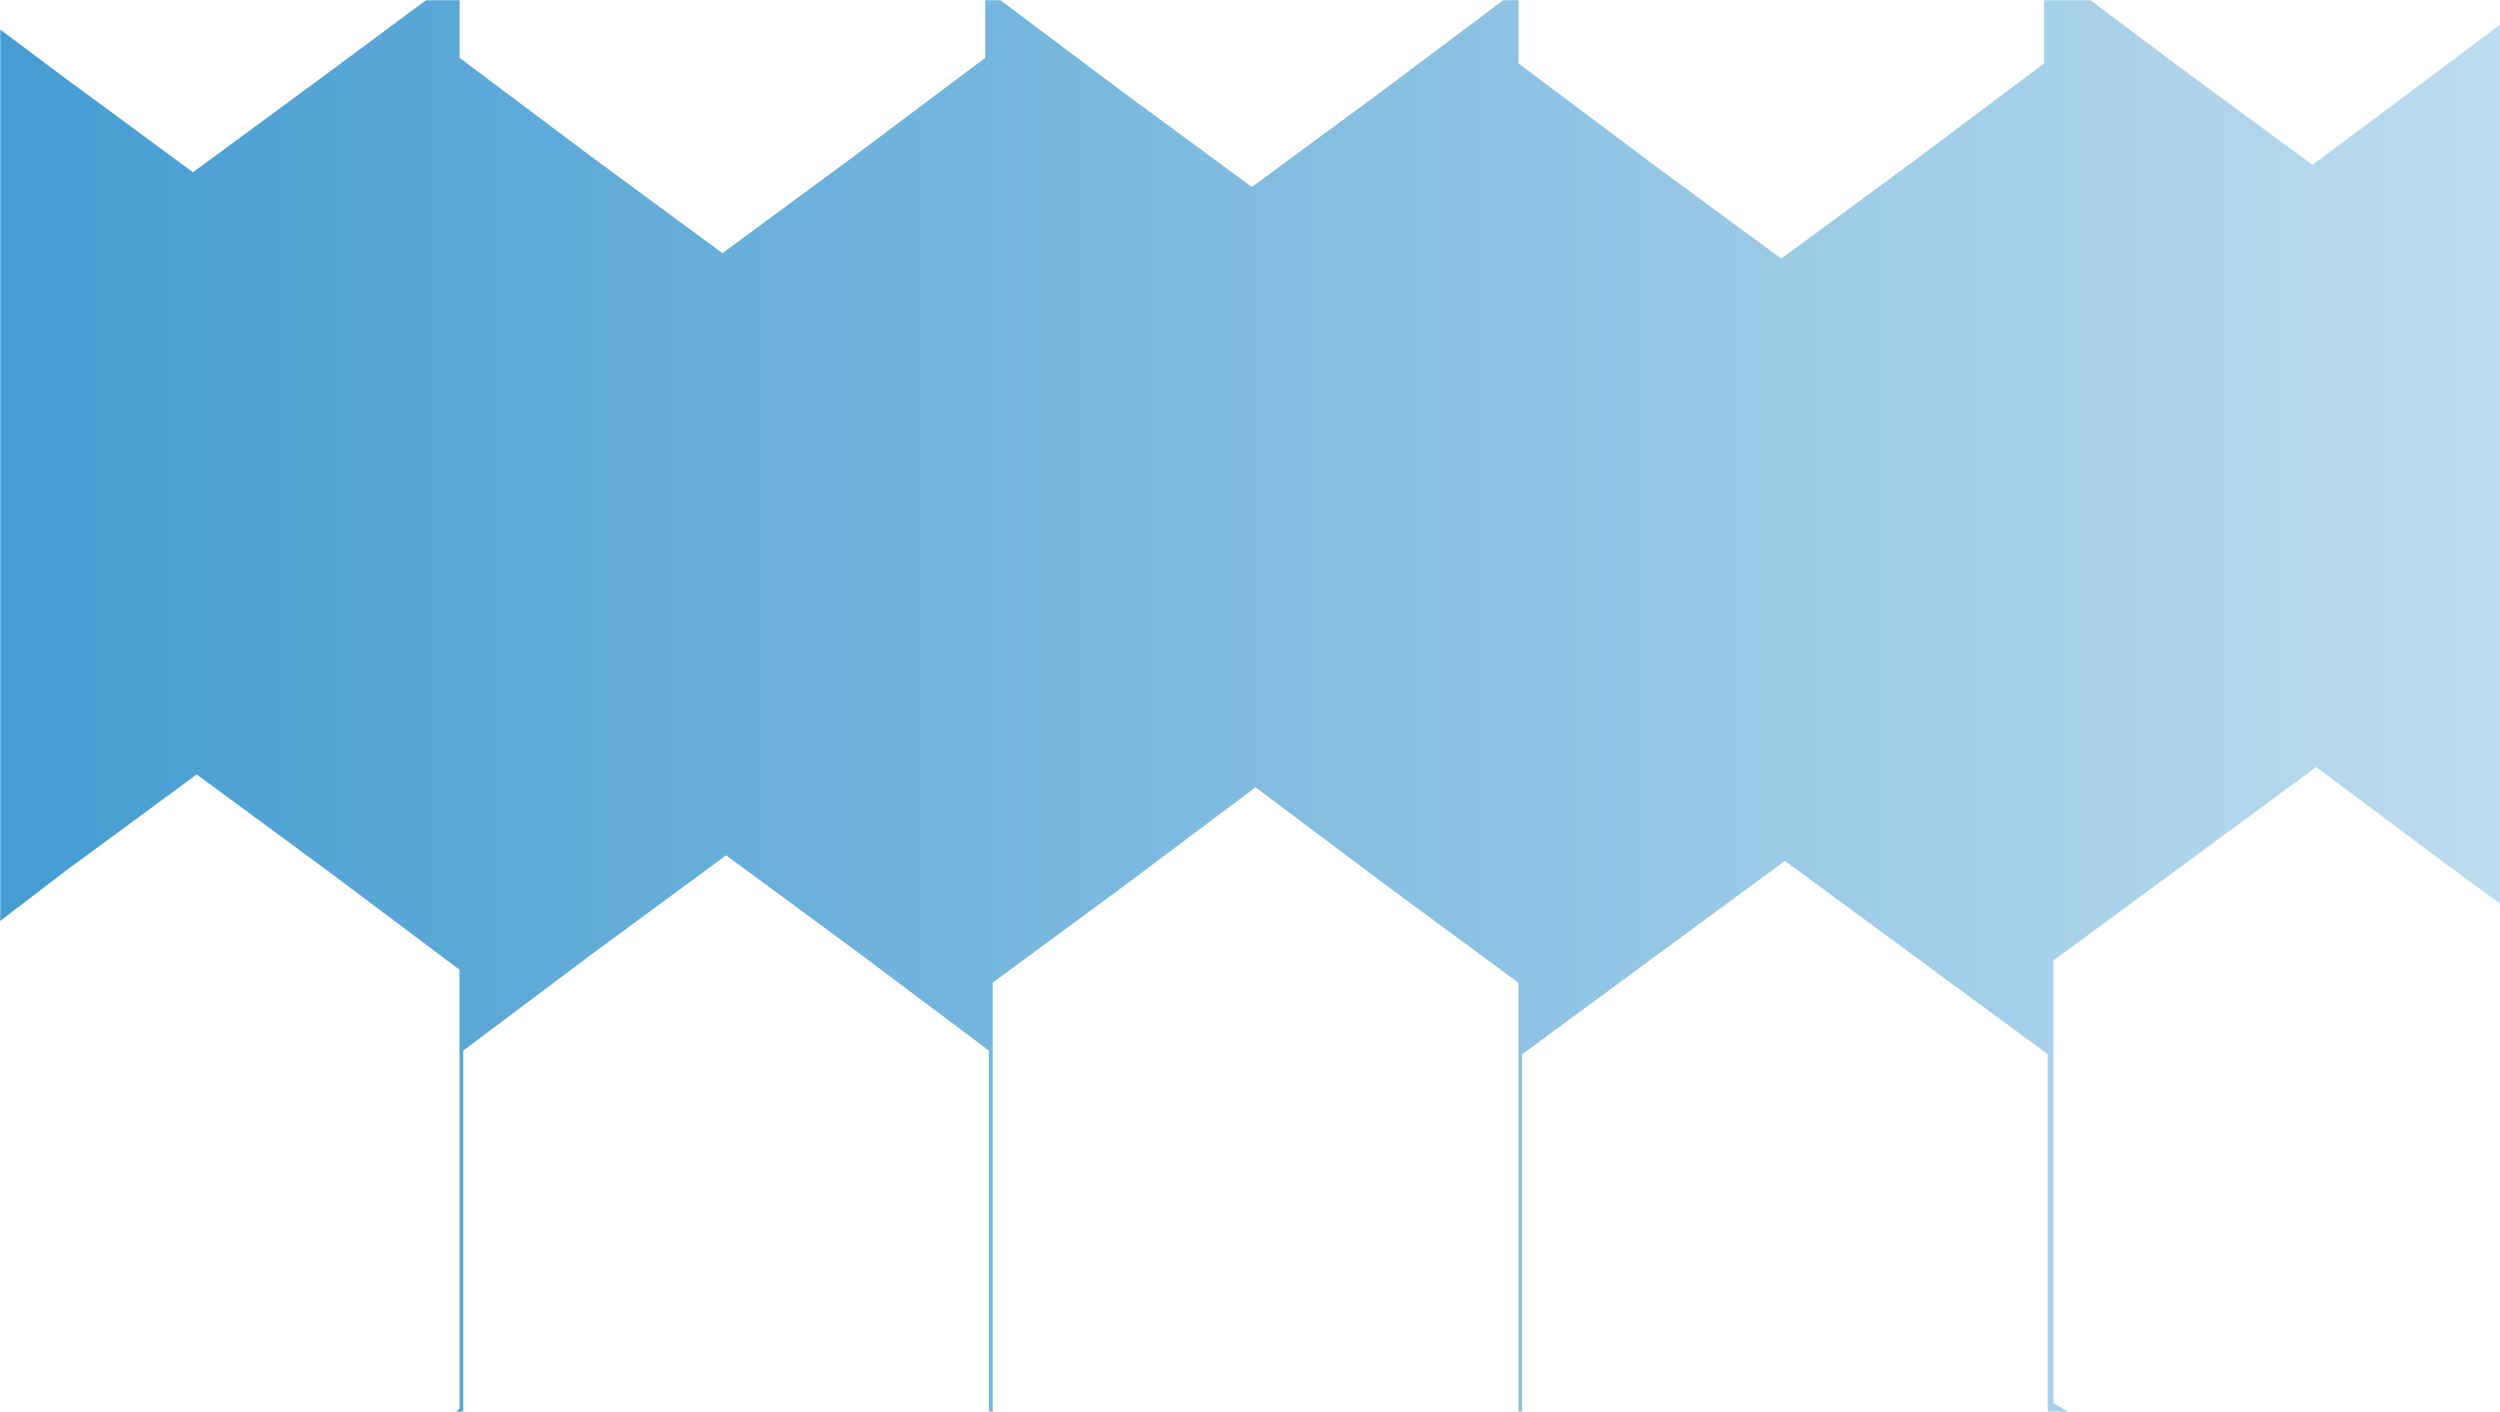 <?xml version="1.0" encoding="UTF-8"?>
<!DOCTYPE svg PUBLIC "-//W3C//DTD SVG 1.1//EN" "http://www.w3.org/Graphics/SVG/1.1/DTD/svg11.dtd">
<!-- Creator: CorelDRAW X7 -->
<svg xmlns="http://www.w3.org/2000/svg" xml:space="preserve" width="1360px" height="768px" version="1.1" style="shape-rendering:geometricPrecision; text-rendering:geometricPrecision; image-rendering:optimizeQuality; fill-rule:evenodd; clip-rule:evenodd"
viewBox="0 0 1360 768"
 xmlns:xlink="http://www.w3.org/1999/xlink">
 <defs>
  <style type="text/css">
   <![CDATA[
    .str0 {stroke:#373435;stroke-width:2.083}
    .str1 {stroke:#248BCA;stroke-width:2.083}
    .fil0 {fill:none}
    .fil1 {fill:#248BCA}
   ]]>
  </style>
   <mask id="id0">
  <linearGradient id="id1" gradientUnits="userSpaceOnUse" x1="0.999" y1="384" x2="1361" y2="384">
   <stop offset="0" style="stop-opacity:0.851; stop-color:white"/>
   <stop offset="1" style="stop-opacity:0.302; stop-color:white"/>
  </linearGradient>
    <rect style="fill:url(#id1)" y="-2" width="1362" height="772"/>
   </mask>
 </defs>
 <g id="Layer_x0020_1">
  <line class="fil0 str0" x1="1" y1="963" x2="1427" y2= "963" />
  <g id="_1876519679712">
   <polygon class="fil0 str0" points="85,-486 157,-433 229,-380 229,-273 229,-166 157,-112 85,-59 13,-112 -59,-166 -59,-273 -59,-380 13,-433 "/>
   <polygon class="fil0 str0" points="373,-442 445,-389 517,-336 517,-229 517,-122 445,-68 373,-15 301,-68 229,-122 229,-229 229,-336 301,-389 "/>
   <polygon class="fil0 str0" points="661,-479 733,-425 805,-372 805,-265 805,-158 733,-105 661,-51 589,-105 517,-158 517,-265 517,-372 589,-425 "/>
   <polygon class="fil0 str0" points="949,-440 1021,-386 1093,-333 1093,-226 1093,-119 1021,-66 949,-12 877,-66 805,-119 805,-226 805,-333 877,-386 "/>
   <polygon class="fil0 str0" points="1238,-491 1309,-437 1381,-384 1381,-277 1381,-170 1309,-117 1238,-63 1166,-117 1094,-170 1094,-277 1094,-384 1166,-437 "/>
  </g>
  <polygon class="fil1 str1" style="mask:url(#id0)" points="1134,-1 1113,-1 1113,35 1041,89 969,142 897,89 825,35 825,-1 821,-1 753,50 681,103 609,50 541,-1 537,-1 537,32 465,86 393,139 321,86 249,32 249,-1 235,-1 177,42 105,95 33,42 1,18 1,499 35,473 107,420 179,473 251,527 251,614 251,614 251,691 251,767 248,769 251,769 251,678 251,571 323,517 395,464 467,517 539,571 539,646 539,646 539,722 539,769 539,769 539,748 539,748 539,641 539,534 611,481 683,427 755,481 827,534 827,620 827,620 827,696 827,769 827,769 827,680 827,573 899,520 971,467 1043,520 1115,573 1115,648 1115,648 1115,724 1115,769 1125,769 1116,764 1116,736 1116,736 1116,629 1116,522 1188,469 1260,416 1331,469 1361,491 1361,14 1329,38 1258,91 1186,38 "/>
 </g>
</svg>
